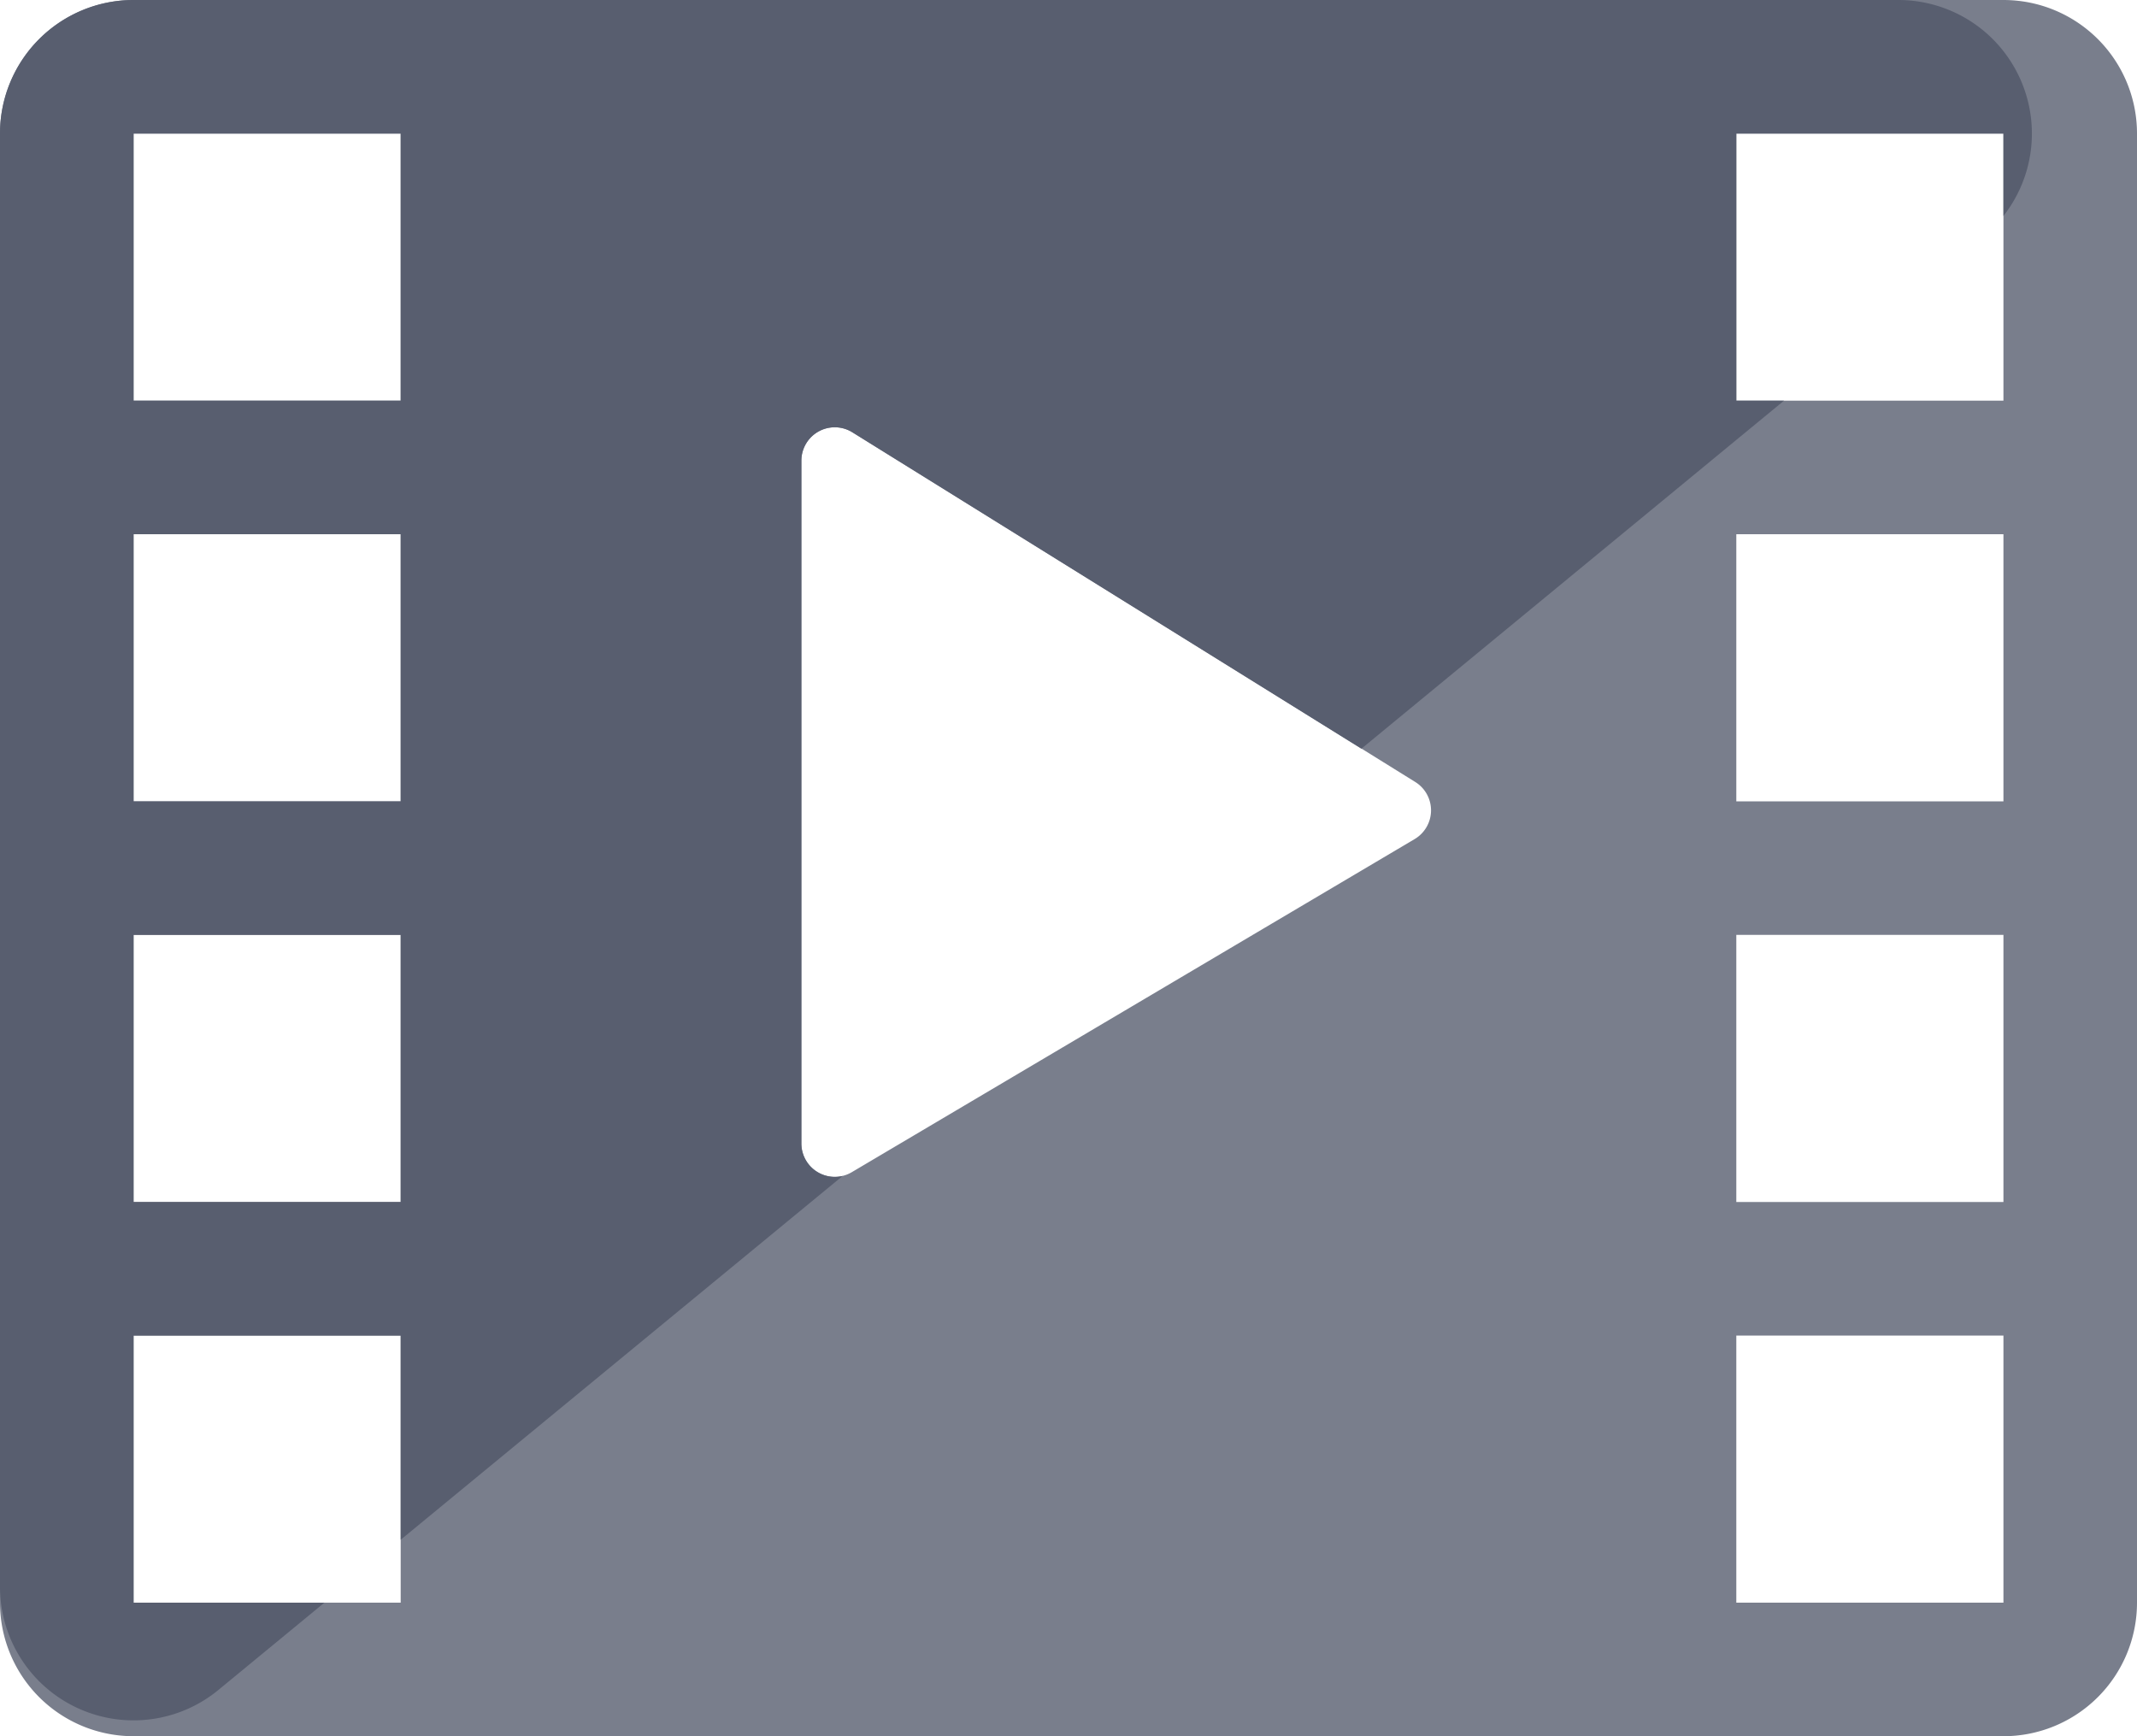<svg xmlns="http://www.w3.org/2000/svg" width="16" height="13" viewBox="0 0 16 13"><g fill="#585E6F" fill-rule="evenodd"><path d="M1 0h14a1 1 0 0 1 1 1v11a1 1 0 0 1-1 1H1a1 1 0 0 1-1-1V1a1 1 0 0 1 1-1zm0 1v2h2V1H1zm0 3v2h2V4H1zm0 3v2h2V7H1zm0 3v2h2v-2H1zm12-9v2h2V1h-2zm0 3v2h2V4h-2zm0 3v2h2V7h-2zm0 3v2h2v-2h-2zM6.382 3.237A.25.25 0 0 0 6 3.45v5.112a.25.25 0 0 0 .377.215l4.214-2.494a.25.25 0 0 0 .005-.428L6.382 3.237z" opacity=".8"/><path d="M10.193 5.606L6.382 3.237A.25.25 0 0 0 6 3.45v5.112a.25.25 0 0 0 .309.243L3 11.529V10H1v2h1.429l-.793.653A1 1 0 0 1 0 11.88V1a1 1 0 0 1 1-1h13.213A1 1 0 0 1 15 1.617V1h-2v2h.357l-3.164 2.606zM1 1v2h2V1H1zm0 3v2h2V4H1zm0 3v2h2V7H1z"/></g></svg>